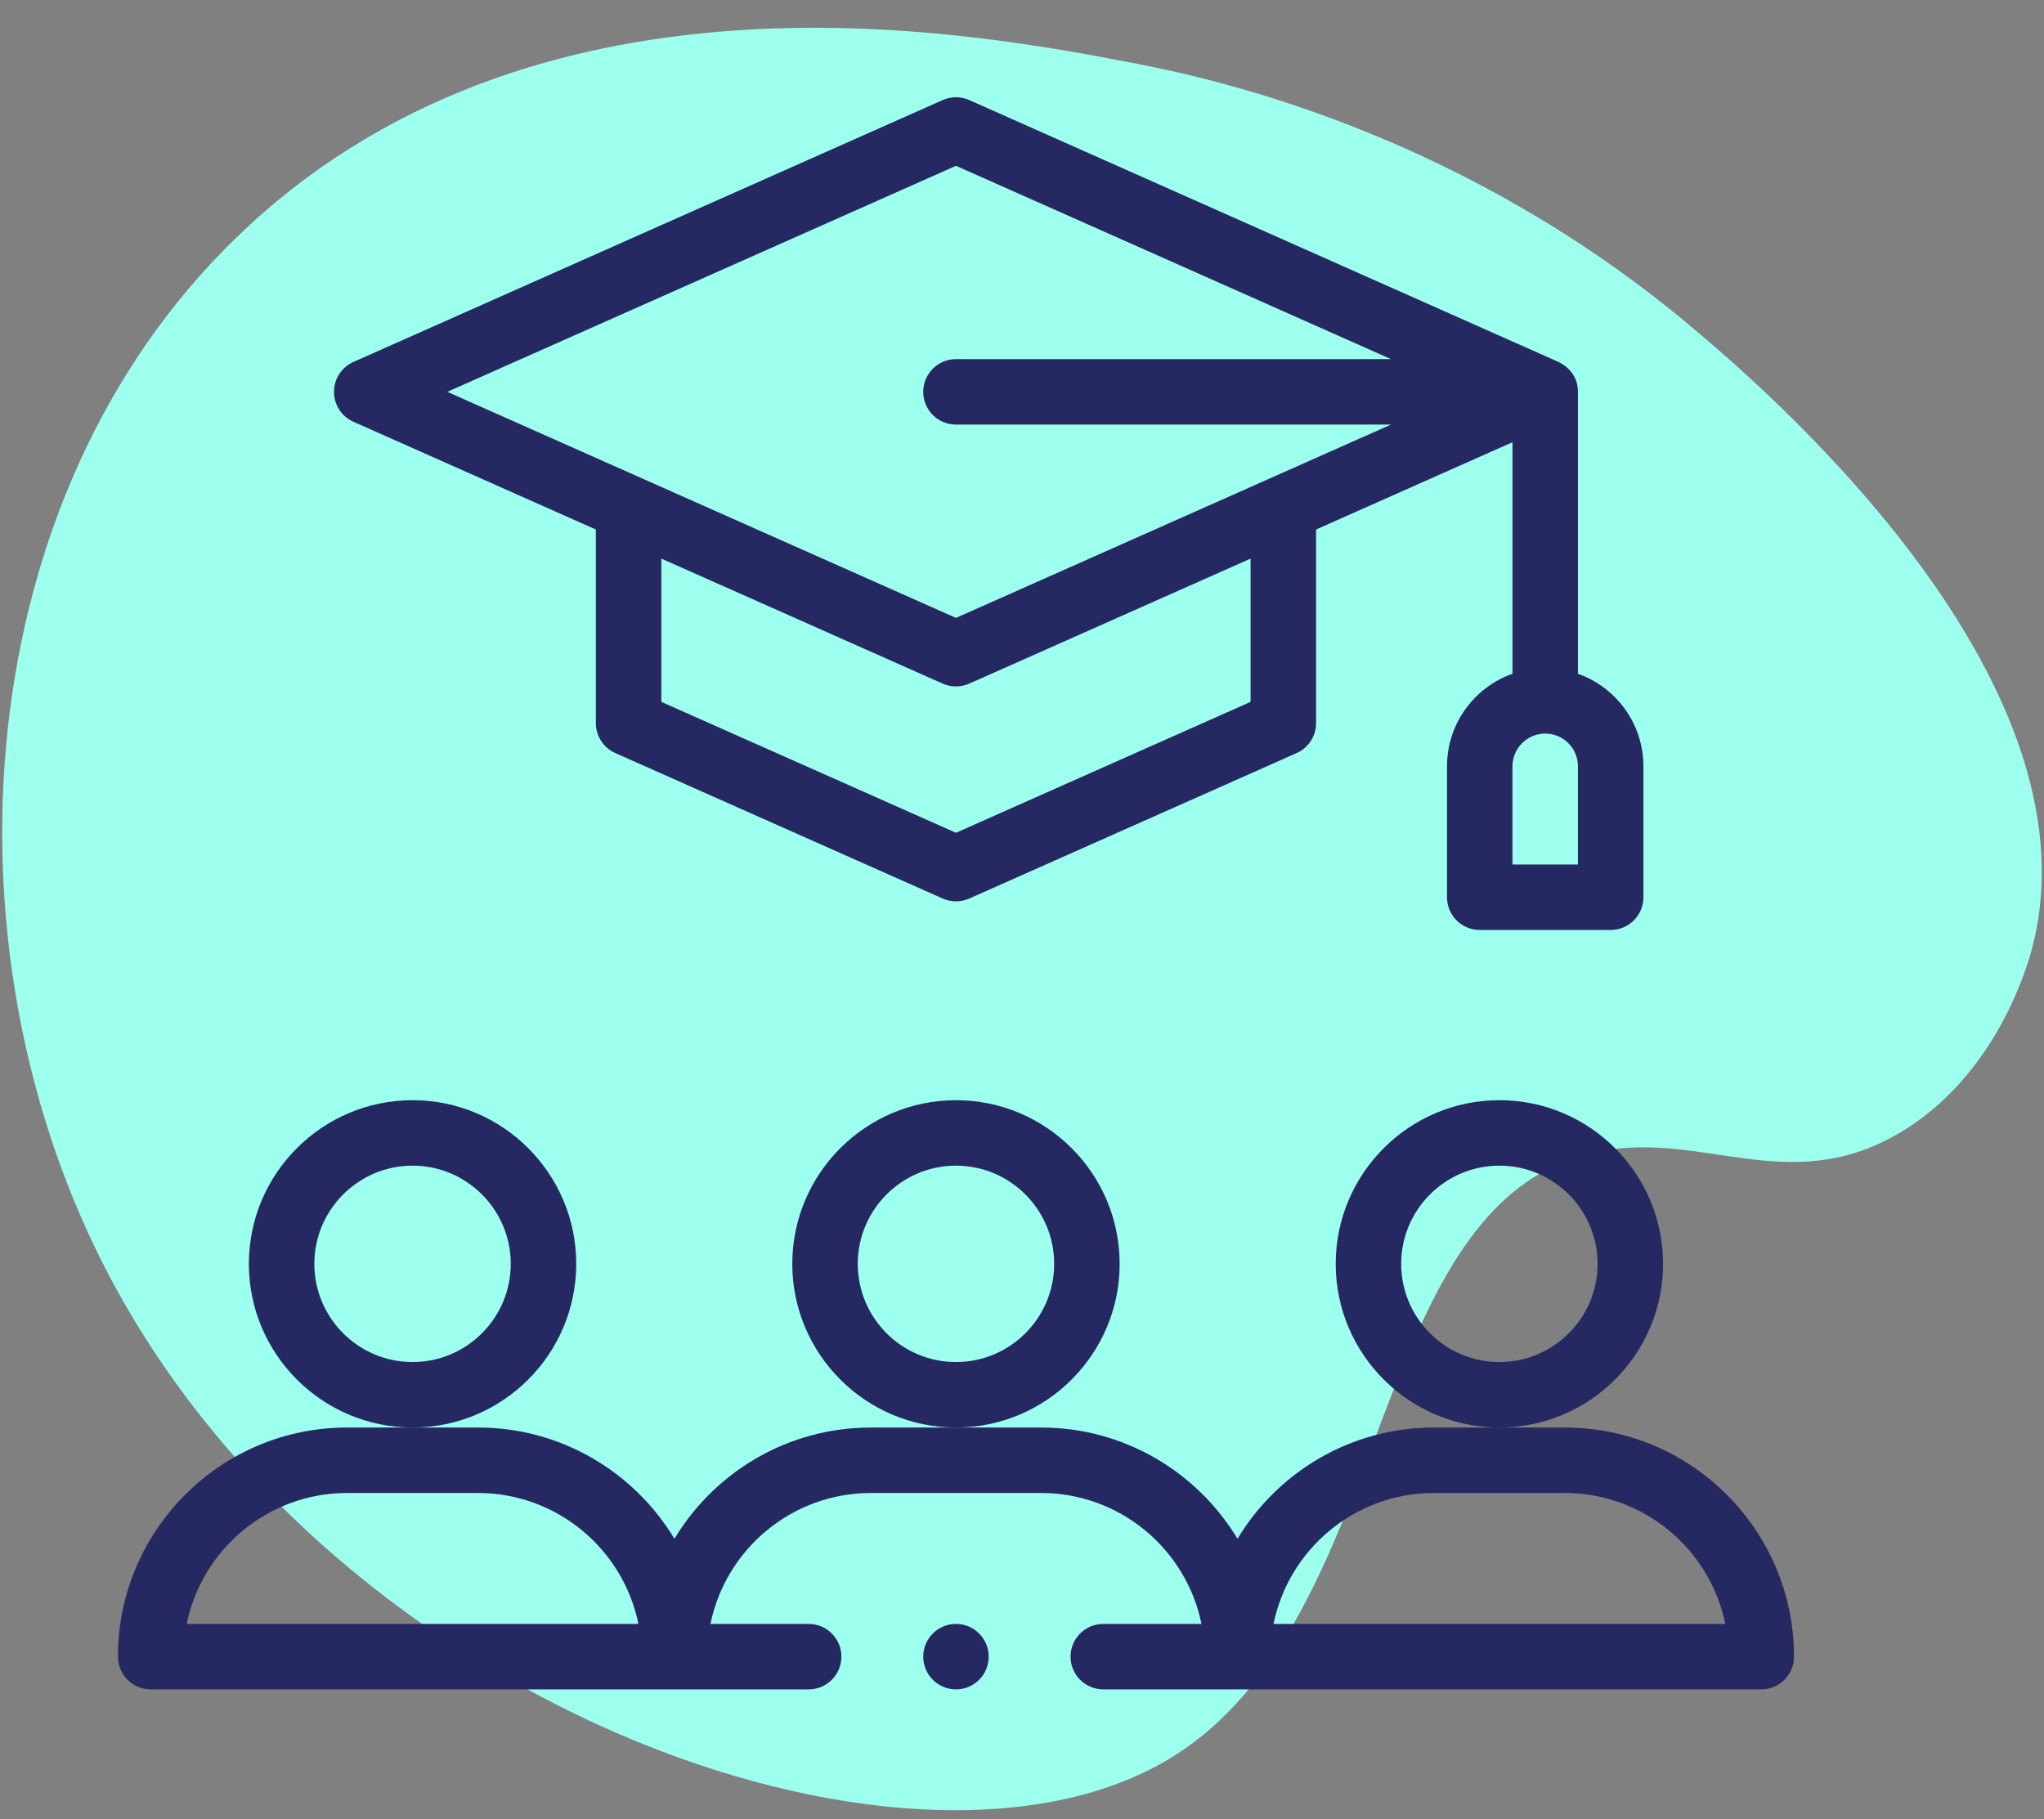 <svg width="100" height="89" viewBox="0 0 100 89" fill="none" xmlns="http://www.w3.org/2000/svg">
<rect x="0" y="0" width="100" height="89" fill="#808080" stroke="none"/>
<path d="M99.417 46.396C99.214 47.173 97.663 52.748 92.772 55.523C87.488 58.524 83.367 55.375 78.329 56.32C66.652 58.505 68.486 79.207 57.246 86.03C44.476 93.783 15.342 83.324 4.62 60.983C-2.932 45.256 -1.391 23.562 12.185 11.035C26.795 -2.448 47.842 1.618 55.654 3.127C60.183 4.001 71.8 6.785 82.728 15.973C85.772 18.534 102.944 32.968 99.417 46.396Z" fill="#9DFFED"/>
<g clip-path="url(#clip0_2606_20255)">
<path d="M28.191 61.838C28.191 57.422 24.599 53.83 20.184 53.83C15.768 53.83 12.176 57.422 12.176 61.838C12.176 66.253 15.768 69.846 20.184 69.846C24.599 69.846 28.191 66.254 28.191 61.838ZM20.184 66.642C17.534 66.642 15.379 64.487 15.379 61.838C15.379 59.188 17.534 57.033 20.184 57.033C22.833 57.033 24.988 59.188 24.988 61.838C24.988 64.487 22.833 66.642 20.184 66.642Z" fill="#262961"/>
<path d="M54.777 61.838C54.777 57.422 51.185 53.83 46.77 53.83C42.354 53.83 38.762 57.422 38.762 61.838C38.762 66.253 42.354 69.846 46.77 69.846C51.185 69.846 54.777 66.254 54.777 61.838ZM46.77 66.642C44.12 66.642 41.965 64.487 41.965 61.838C41.965 59.188 44.12 57.033 46.77 57.033C49.419 57.033 51.574 59.188 51.574 61.838C51.574 64.487 49.419 66.642 46.77 66.642Z" fill="#262961"/>
<path d="M81.363 61.838C81.363 57.422 77.771 53.83 73.356 53.83C68.94 53.83 65.348 57.422 65.348 61.838C65.348 66.253 68.94 69.846 73.356 69.846C77.771 69.846 81.363 66.254 81.363 61.838ZM73.356 66.642C70.706 66.642 68.551 64.487 68.551 61.838C68.551 59.188 70.706 57.033 73.356 57.033C76.005 57.033 78.16 59.188 78.16 61.838C78.16 64.487 76.005 66.642 73.356 66.642Z" fill="#262961"/>
<path d="M76.559 69.846H70.152C66.079 69.846 62.506 72.03 60.543 75.289C58.58 72.03 55.007 69.846 50.934 69.846H42.605C38.532 69.846 34.959 72.03 32.996 75.289C31.033 72.03 27.46 69.846 23.387 69.846H16.98C10.799 69.846 5.77 74.875 5.77 81.056C5.77 81.941 6.487 82.658 7.371 82.658H39.562C40.447 82.658 41.164 81.941 41.164 81.056C41.164 80.172 40.447 79.455 39.562 79.455H34.758C35.502 75.804 38.738 73.049 42.605 73.049H50.934C54.801 73.049 58.036 75.804 58.781 79.455H53.977C53.092 79.455 52.375 80.172 52.375 81.056C52.375 81.941 53.092 82.658 53.977 82.658H86.168C87.052 82.658 87.769 81.941 87.769 81.056C87.769 74.875 82.74 69.846 76.559 69.846ZM9.134 79.455C9.878 75.804 13.114 73.049 16.981 73.049H23.387C27.254 73.049 30.49 75.804 31.234 79.455H9.134ZM62.306 79.455C63.05 75.804 66.285 73.049 70.153 73.049H76.559C80.426 73.049 83.662 75.804 84.406 79.455H62.306Z" fill="#262961"/>
<path d="M70.793 37.494V43.9C70.793 44.785 71.51 45.502 72.394 45.502H78.801C79.685 45.502 80.402 44.785 80.402 43.9V37.494C80.402 35.406 79.063 33.626 77.199 32.965V19.172C77.199 18.087 76.243 17.713 76.227 17.699L76.218 17.696L47.42 4.896C47.006 4.712 46.533 4.712 46.119 4.896L17.291 17.709C16.713 17.966 16.34 18.539 16.34 19.172C16.34 19.805 16.712 20.379 17.291 20.636L29.152 25.908V35.382C29.152 36.015 29.525 36.588 30.104 36.846L46.119 43.963C46.326 44.055 46.548 44.101 46.77 44.101C46.991 44.101 47.213 44.055 47.42 43.963L63.436 36.846C64.014 36.588 64.387 36.015 64.387 35.382V25.908L73.996 21.637V32.965C72.132 33.626 70.793 35.406 70.793 37.494ZM77.199 42.299H73.996V37.494C73.996 36.611 74.715 35.892 75.598 35.892C76.481 35.892 77.199 36.611 77.199 37.494V42.299ZM46.77 8.112L68.051 17.571H46.77C45.885 17.571 45.168 18.288 45.168 19.172C45.168 20.057 45.885 20.774 46.77 20.774H68.051L46.77 30.232L21.885 19.172L46.77 8.112ZM61.184 34.341L46.77 40.746L32.355 34.341V27.331L46.119 33.448C46.326 33.54 46.548 33.586 46.77 33.586C46.991 33.586 47.213 33.54 47.42 33.448L61.184 27.331V34.341Z" fill="#262961"/>
<path d="M46.77 82.658C47.654 82.658 48.371 81.941 48.371 81.056C48.371 80.172 47.654 79.455 46.77 79.455C45.885 79.455 45.168 80.172 45.168 81.056C45.168 81.941 45.885 82.658 46.77 82.658Z" fill="#262961"/>
</g>
<defs>
<clipPath id="clip0_2606_20255">
<rect width="82" height="82" fill="white" transform="translate(5.77 0.658)"/>
</clipPath>
</defs>
</svg>
